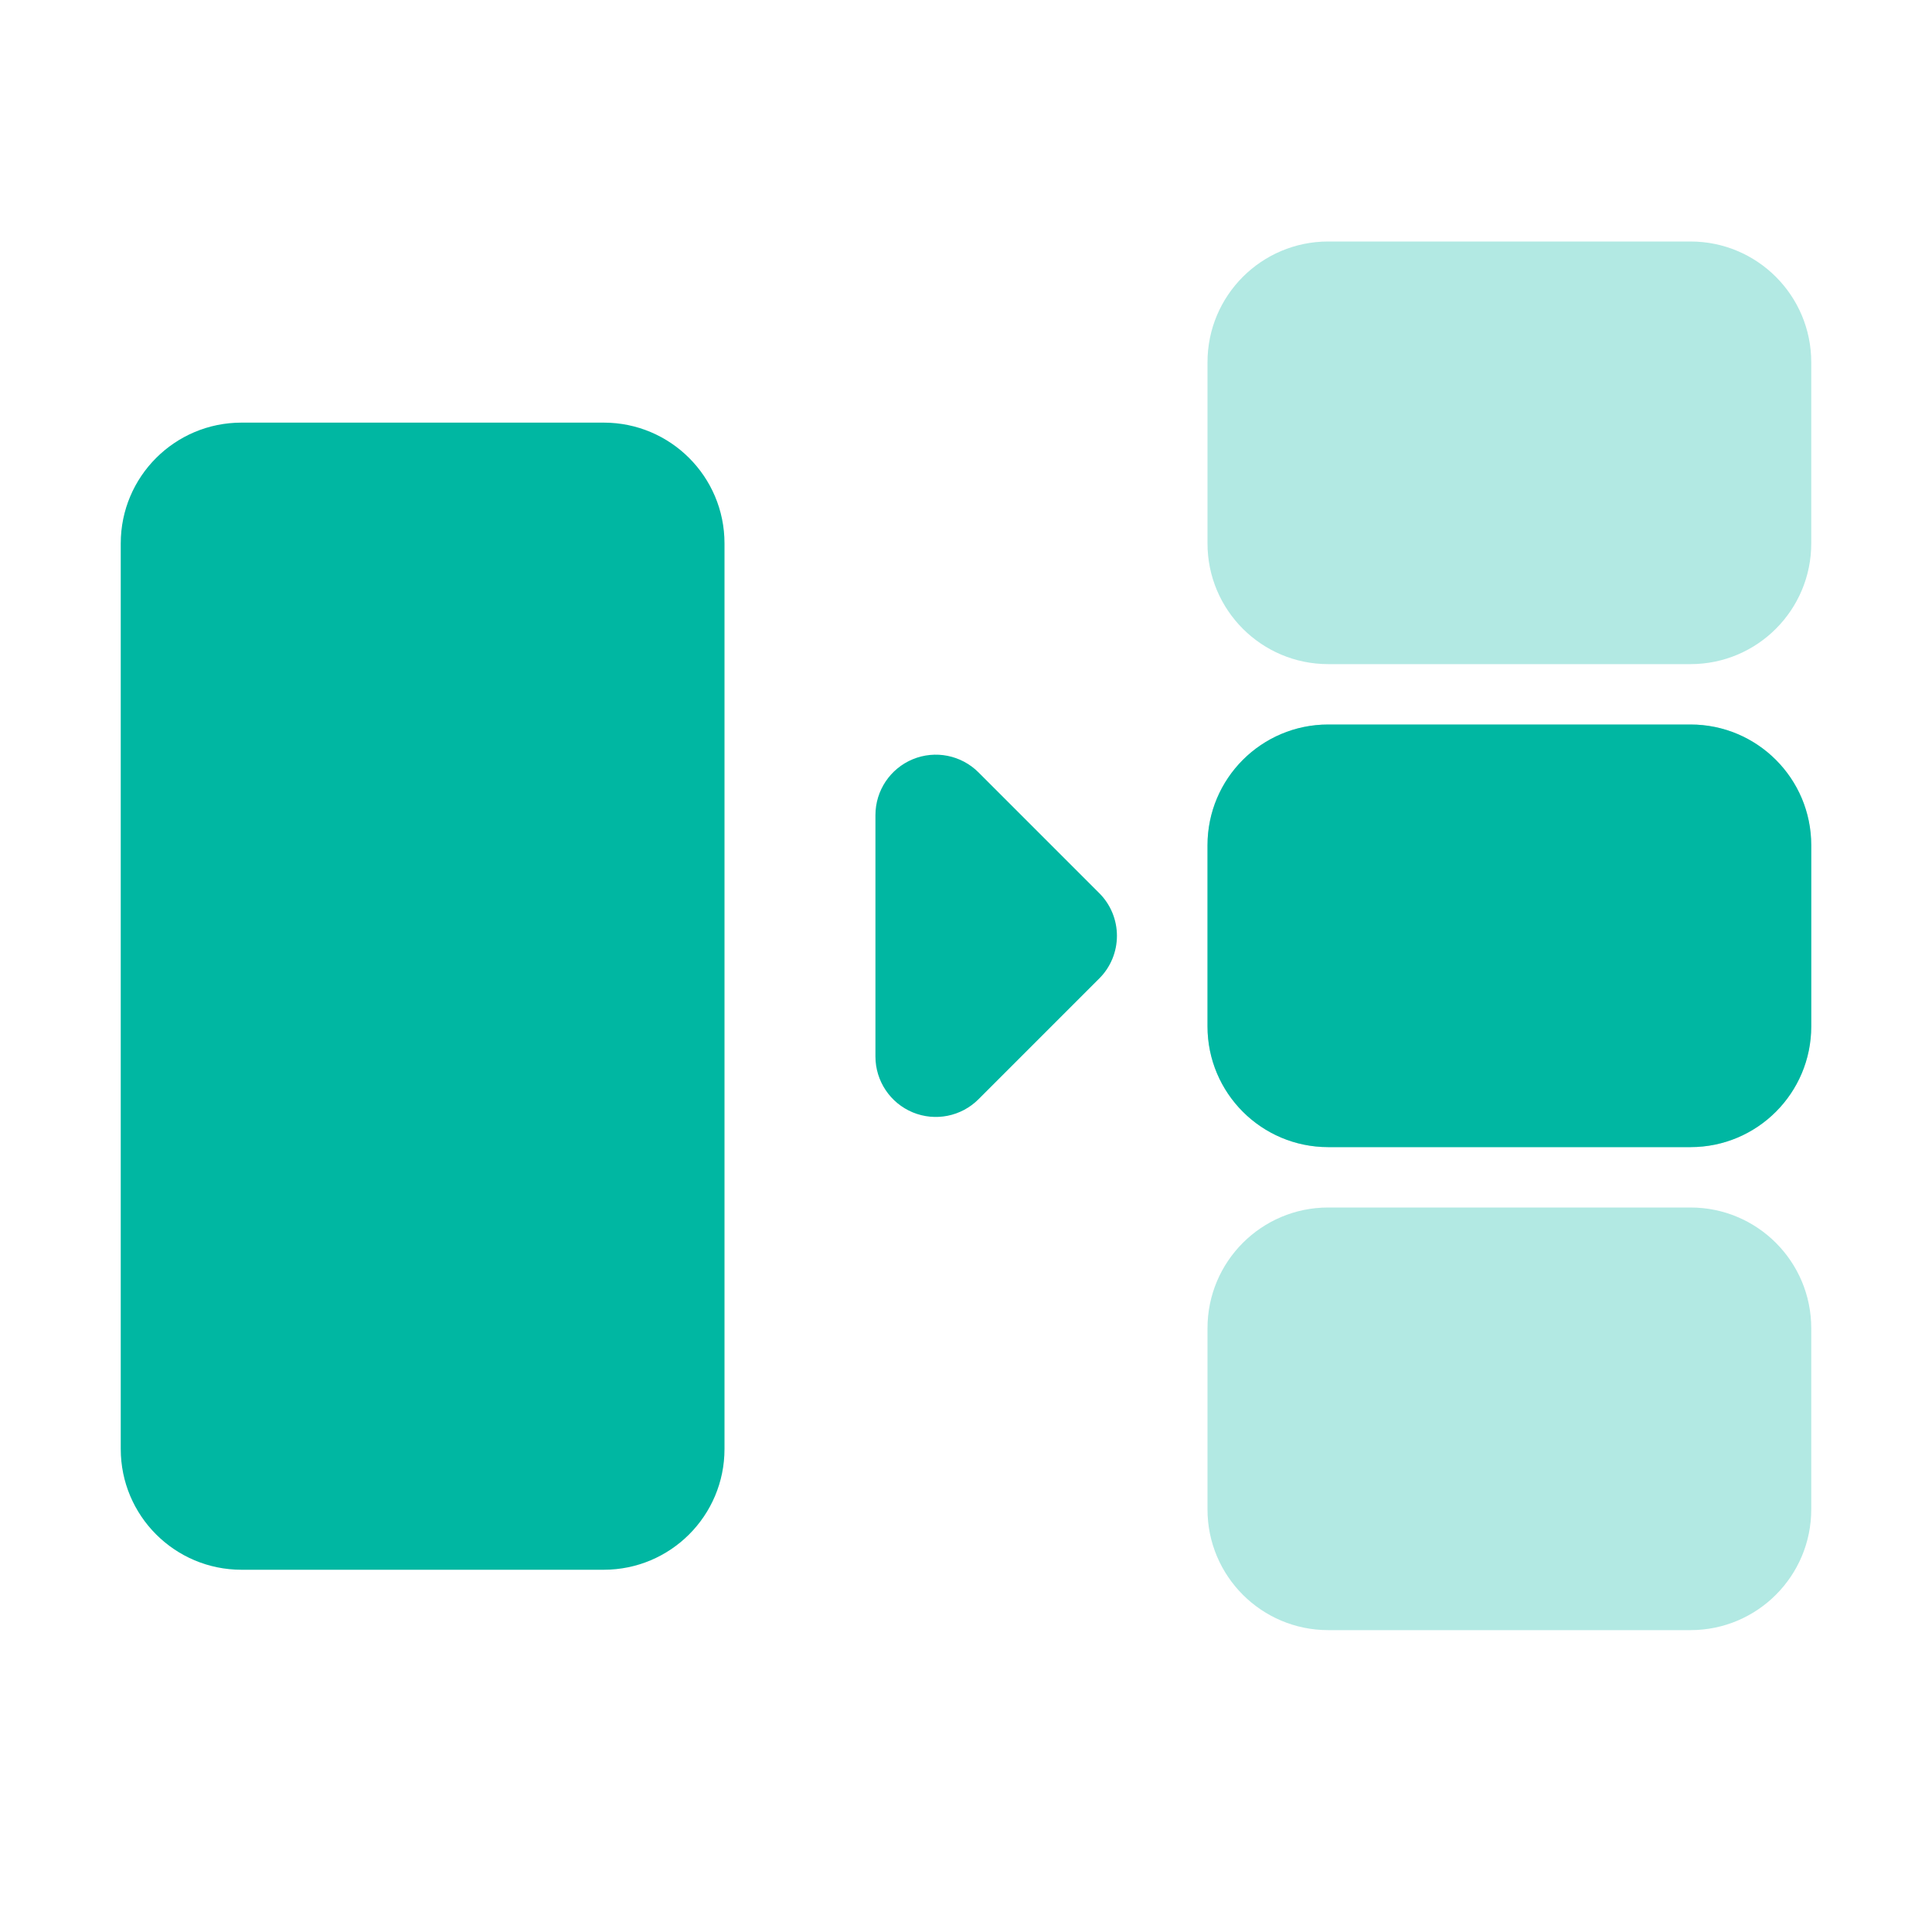 <svg width="32" height="32" viewBox="0 0 32 32" fill="none" xmlns="http://www.w3.org/2000/svg">
  <path fill-rule="evenodd" clip-rule="evenodd" d="M20 6C20 4.895 20.895 4 22 4H28C29.105 4 30 4.895 30 6V9C30 10.105 29.105 11 28 11H22C20.895 11 20 10.105 20 9V6ZM20 14C20 12.895 20.895 12 22 12H28C29.105 12 30 12.895 30 14V17C30 18.105 29.105 19 28 19H22C20.895 19 20 18.105 20 17V14ZM22 20C20.895 20 20 20.895 20 22V25C20 26.105 20.895 27 22 27H28C29.105 27 30 26.105 30 25V22C30 20.895 29.105 20 28 20H22Z" fill="#B2E9E3"/>
  <path fill-rule="evenodd" clip-rule="evenodd" d="M4 7C2.895 7 2 7.895 2 9V24C2 25.105 2.895 26 4 26H10C11.105 26 12 25.105 12 24V9C12 7.895 11.105 7 10 7H4ZM20 14C20 12.895 20.895 12 22 12H28C29.105 12 30 12.895 30 14V17C30 18.105 29.105 19 28 19H22C20.895 19 20 18.105 20 17V14ZM16.207 12.793L18.207 14.793C18.395 14.98 18.5 15.235 18.5 15.5C18.5 15.765 18.395 16.02 18.207 16.207L16.207 18.207C15.921 18.493 15.491 18.579 15.117 18.424C14.744 18.269 14.5 17.904 14.5 17.5V13.5C14.5 13.095 14.744 12.731 15.117 12.576C15.491 12.421 15.921 12.507 16.207 12.793Z" fill="#00B7A2"/>
</svg>
